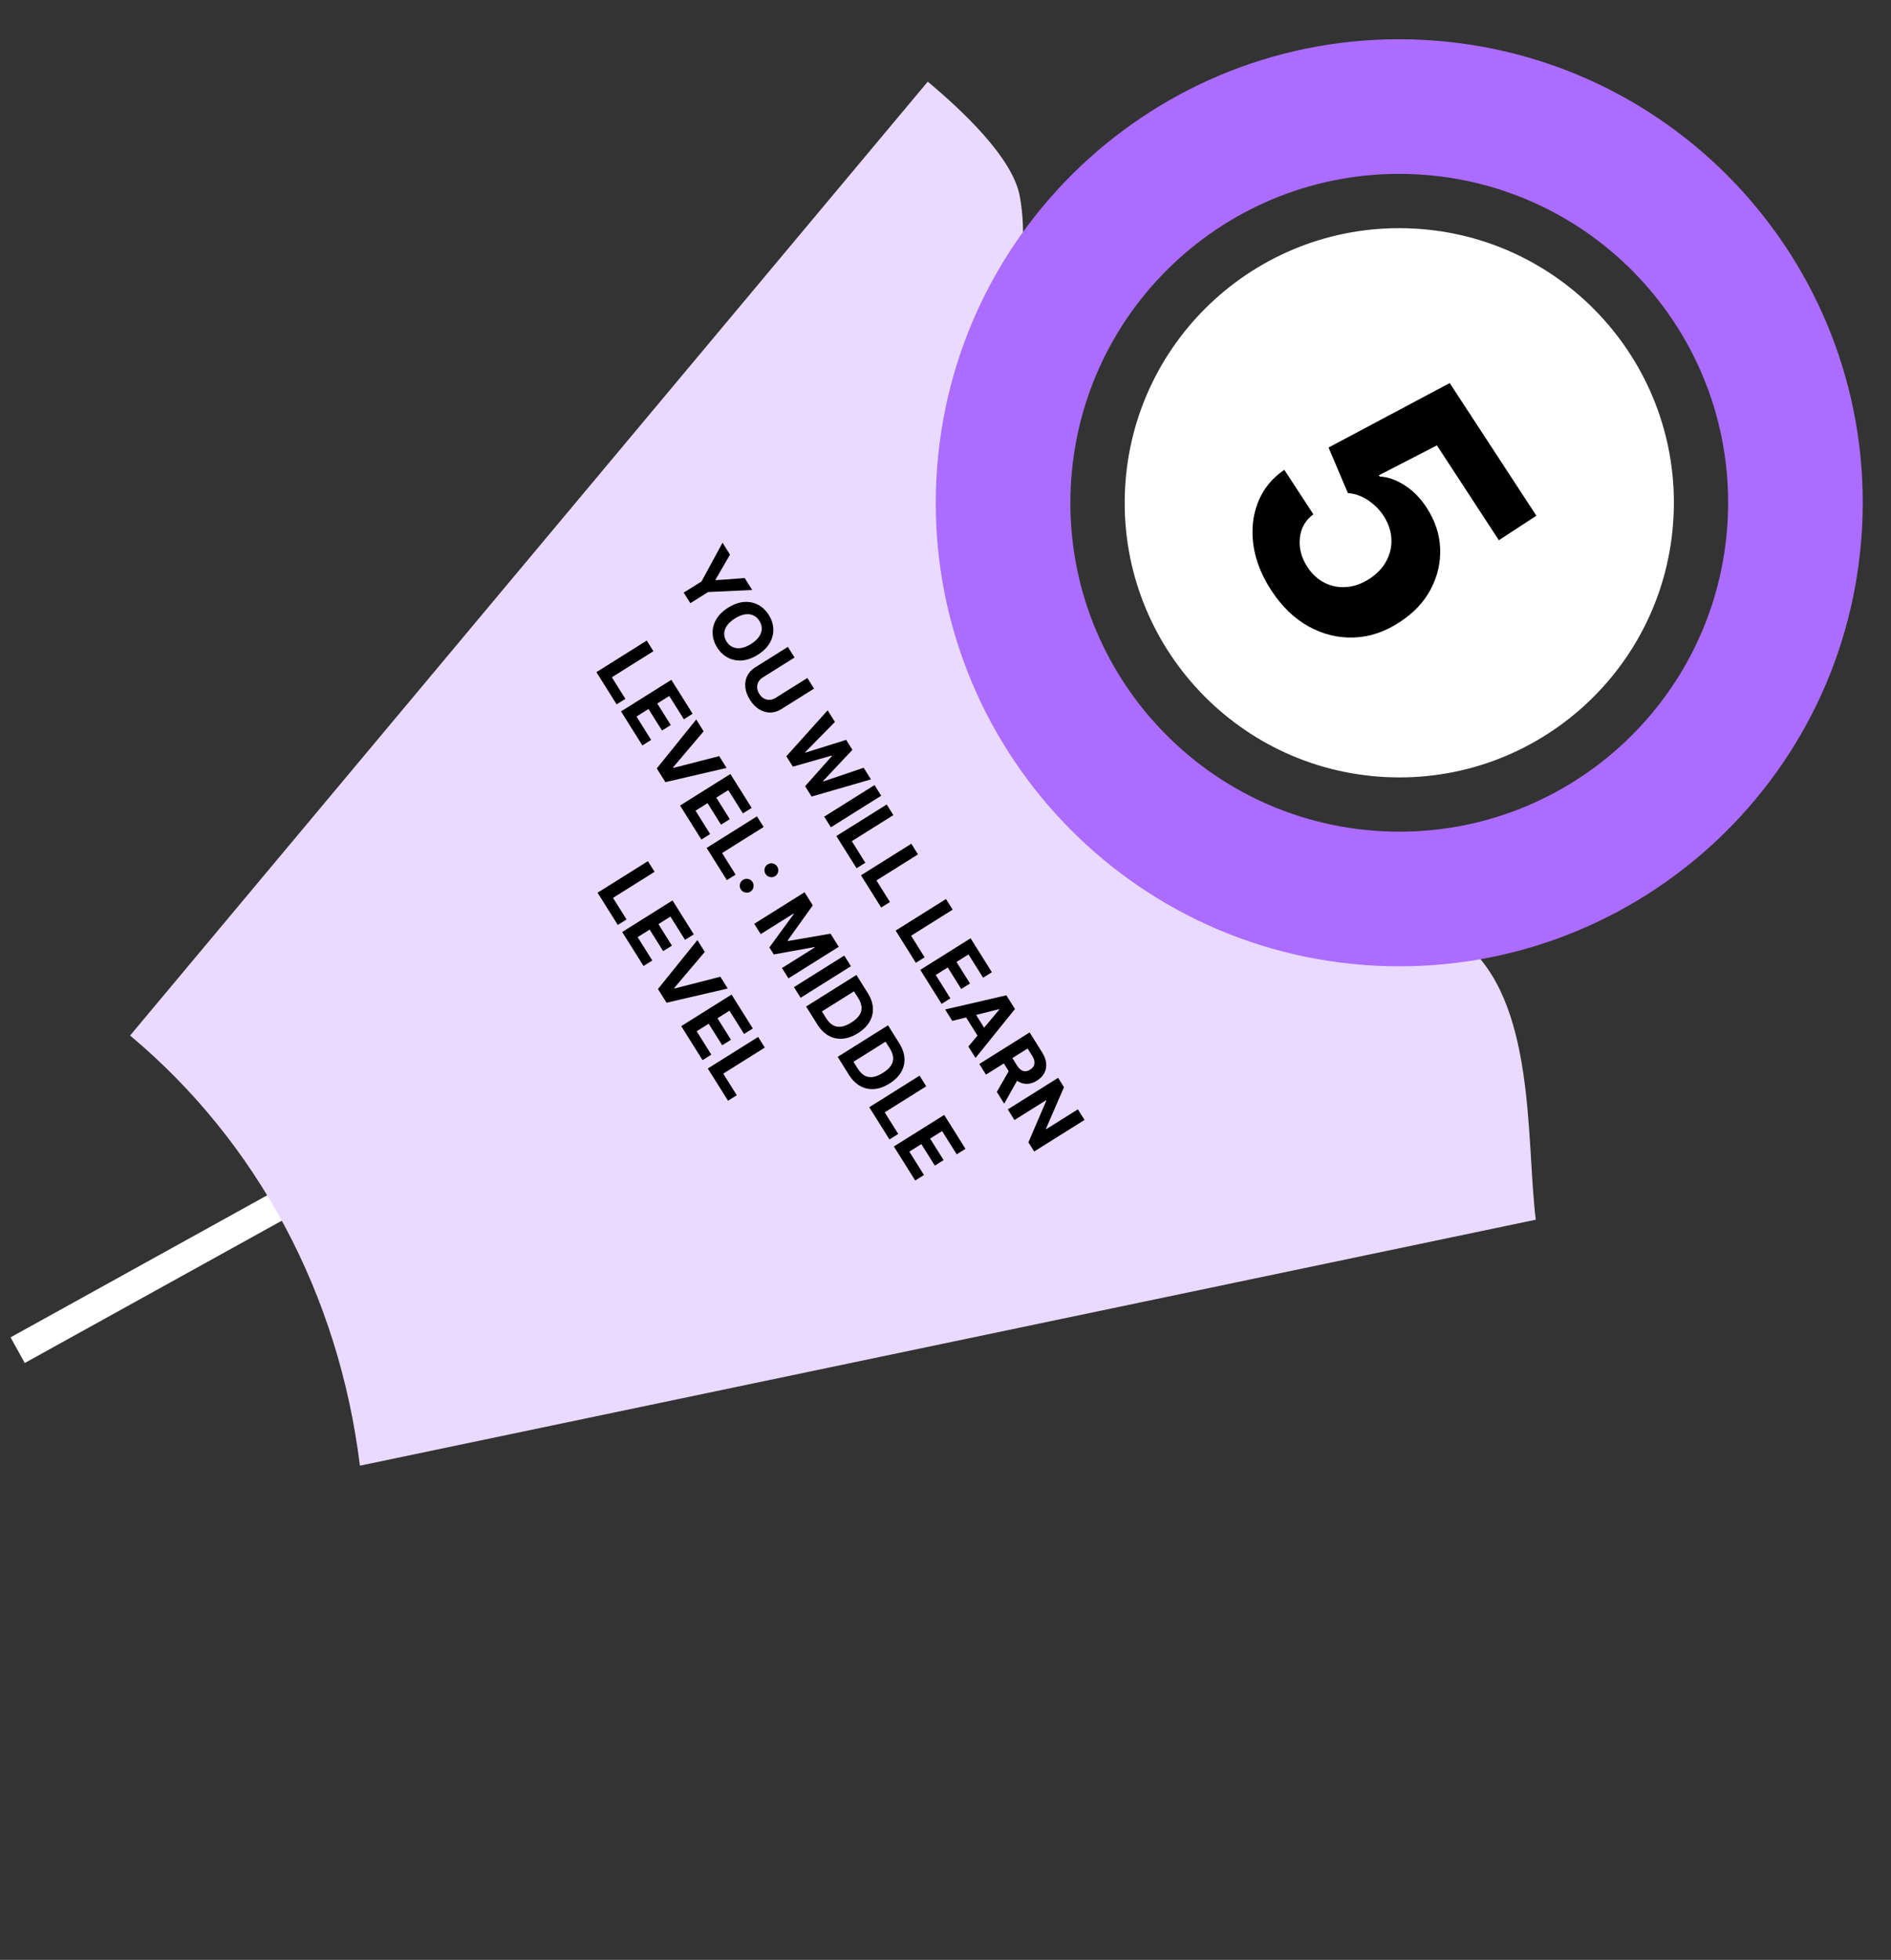 <svg width="358" height="371" viewBox="0 0 358 371" fill="none" xmlns="http://www.w3.org/2000/svg">
<rect x="0" y="0" width="358" height="371" fill="#333333" stroke="none"/>
<rect x="2" y="253.164" width="60.218" height="5.547" transform="rotate(-28.967 2 253.164)" fill="white"/>
<path d="M175.643 15.457C181.969 20.748 191.704 29.787 193.058 37.123C198.217 65.071 169.359 102.2 184.553 129.502C198.369 154.328 250.135 157.055 276.917 178.281C290.864 189.336 288.868 215.553 290.75 230.891L68.137 277.456C64.162 245.069 48.727 216.18 24.629 196.027L175.643 15.457Z" fill="#EADAFF"/>
<path d="M177.276 90.667C179.766 42.27 221.018 5.057 269.415 7.547C317.811 10.038 355.025 51.29 352.534 99.686C350.043 148.082 308.791 185.296 260.395 182.806C211.999 180.315 174.785 139.063 177.276 90.667ZM327.083 98.376C328.85 64.036 302.445 34.766 268.105 32.998C233.765 31.231 204.494 57.637 202.727 91.977C200.96 126.316 227.365 155.587 261.705 157.354C296.045 159.122 325.316 132.716 327.083 98.376Z" fill="#AC6CFF"/>
<circle cx="264.909" cy="95.179" r="51.985" transform="rotate(-177.054 264.909 95.179)" fill="white"/>
<path d="M240.674 111.753C238.821 108.918 237.692 106.05 237.285 103.148C236.886 100.26 237.18 97.569 238.164 95.075C239.149 92.581 240.807 90.534 243.14 88.934L248.644 97.359C247.113 98.493 246.26 100.004 246.082 101.895C245.905 103.785 246.376 105.586 247.494 107.298C248.385 108.662 249.472 109.669 250.756 110.319C252.061 110.974 253.447 111.241 254.915 111.122C256.405 111.007 257.859 110.487 259.276 109.561C260.721 108.618 261.79 107.48 262.485 106.148C263.188 104.83 263.498 103.435 263.414 101.964C263.331 100.492 262.846 99.063 261.959 97.677C261.173 96.473 260.161 95.464 258.924 94.651C257.695 93.851 256.447 93.416 255.181 93.347L251.52 84.719L274.456 72.512L290.863 97.627L283.762 102.267L272.033 84.312L261.048 89.972L261.205 90.213C262.693 90.271 264.247 90.811 265.868 91.831C267.489 92.852 268.89 94.265 270.069 96.071C271.685 98.545 272.545 101.132 272.648 103.831C272.752 106.53 272.154 109.105 270.855 111.557C269.569 113.999 267.605 116.074 264.961 117.782C262.202 119.604 259.322 120.569 256.321 120.679C253.343 120.793 250.483 120.095 247.741 118.585C245.021 117.08 242.665 114.803 240.674 111.753Z" fill="black"/>
<path d="M136.788 102.734L138.203 104.991L135.462 109.736L135.521 109.829L140.986 109.428L142.401 111.685L134.062 112.072L130.694 114.185L129.44 112.184L132.808 110.072L136.788 102.734ZM143.457 123.952C142.418 124.603 141.411 124.961 140.435 125.024C139.461 125.09 138.57 124.906 137.761 124.471C136.958 124.037 136.292 123.4 135.765 122.56C135.234 121.713 134.95 120.833 134.913 119.918C134.875 119.004 135.098 118.123 135.582 117.275C136.066 116.428 136.825 115.679 137.861 115.029C138.9 114.378 139.907 114.019 140.881 113.952C141.854 113.886 142.743 114.07 143.547 114.504C144.353 114.935 145.022 115.575 145.553 116.421C146.08 117.262 146.362 118.139 146.4 119.053C146.443 119.969 146.222 120.85 145.738 121.698C145.256 122.549 144.496 123.3 143.457 123.952ZM142.176 121.91C142.849 121.487 143.354 121.031 143.689 120.539C144.027 120.051 144.201 119.551 144.213 119.038C144.224 118.525 144.077 118.026 143.771 117.539C143.466 117.052 143.08 116.702 142.614 116.489C142.147 116.276 141.62 116.213 141.031 116.301C140.445 116.393 139.815 116.649 139.142 117.071C138.469 117.494 137.964 117.949 137.626 118.437C137.291 118.928 137.117 119.43 137.106 119.943C137.095 120.456 137.242 120.955 137.547 121.442C137.852 121.929 138.238 122.279 138.705 122.492C139.171 122.705 139.697 122.766 140.284 122.675C140.873 122.587 141.503 122.332 142.176 121.91ZM152.847 128.341L154.11 130.355L147.923 134.236C147.229 134.671 146.517 134.887 145.788 134.882C145.06 134.88 144.365 134.674 143.702 134.264C143.042 133.853 142.465 133.253 141.971 132.466C141.475 131.675 141.186 130.893 141.103 130.119C141.023 129.344 141.14 128.629 141.455 127.973C141.77 127.318 142.275 126.772 142.969 126.337L149.156 122.456L150.42 124.471L144.405 128.243C144.042 128.471 143.769 128.752 143.586 129.087C143.405 129.425 143.325 129.791 143.347 130.183C143.368 130.576 143.501 130.966 143.744 131.354C143.989 131.745 144.282 132.034 144.625 132.221C144.969 132.411 145.331 132.497 145.713 132.478C146.096 132.463 146.469 132.341 146.832 132.113L152.847 128.341ZM148.869 143.164L156.687 134.463L158.067 136.663L152.436 142.392L152.485 142.471L160.196 140.059L161.378 141.943L155.832 147.839L155.885 147.923L163.508 145.339L164.888 147.54L153.651 150.789L152.42 148.826L157.511 143.105L157.464 143.03L150.1 145.127L148.869 143.164ZM166.827 150.632L157.3 156.607L156.037 154.593L165.564 148.618L166.827 150.632ZM158.339 158.265L167.866 152.289L169.13 154.304L161.263 159.237L163.825 163.322L162.164 164.363L158.339 158.265ZM163.001 165.697L172.528 159.722L173.791 161.736L165.925 166.67L168.486 170.754L166.825 171.796L163.001 165.697ZM169.564 176.162L179.091 170.187L180.354 172.201L172.488 177.135L175.049 181.219L173.388 182.261L169.564 176.162ZM174.225 183.595L183.752 177.619L187.778 184.039L186.118 185.081L183.355 180.675L181.085 182.099L183.64 186.174L181.98 187.216L179.424 183.141L177.149 184.567L179.924 188.991L178.263 190.033L174.225 183.595ZM180.285 193.258L178.932 191.099L190.522 188.413L192.15 191.009L184.682 200.268L183.328 198.11L189.182 191.114L189.135 191.039L180.285 193.258ZM183.946 190.774L187.143 195.873L185.571 196.859L182.373 191.76L183.946 190.774ZM185.401 201.415L194.928 195.44L197.286 199.199C197.737 199.918 197.993 200.613 198.055 201.283C198.122 201.954 198.004 202.57 197.703 203.131C197.407 203.692 196.945 204.17 196.315 204.565C195.682 204.962 195.053 205.167 194.425 205.18C193.802 205.191 193.206 205.013 192.639 204.647C192.075 204.284 191.563 203.737 191.104 203.005L189.525 200.488L191.144 199.473L192.518 201.664C192.76 202.048 193.013 202.335 193.278 202.523C193.543 202.711 193.819 202.801 194.108 202.793C194.399 202.788 194.701 202.687 195.014 202.49C195.33 202.292 195.557 202.061 195.694 201.798C195.834 201.538 195.878 201.244 195.829 200.916C195.784 200.59 195.64 200.233 195.397 199.846L194.545 198.487L186.664 203.429L185.401 201.415ZM192.964 203.841L190.113 208.928L188.718 206.704L191.601 201.669L192.964 203.841ZM205.318 212.006L195.79 217.981L194.699 216.241L198.096 208.335L198.052 208.266L192.056 212.026L190.793 210.012L200.32 204.037L201.429 205.805L198.016 213.675L198.068 213.758L204.06 210.001L205.318 212.006ZM112.912 127.238L122.439 121.263L123.703 123.277L115.836 128.21L118.398 132.295L116.737 133.336L112.912 127.238ZM117.573 134.67L127.101 128.695L131.127 135.115L129.466 136.157L126.703 131.751L124.433 133.175L126.989 137.25L125.328 138.292L122.772 134.217L120.498 135.643L123.272 140.067L121.611 141.109L117.573 134.67ZM133.211 138.438L127.416 145.28L127.472 145.369L136.157 143.136L137.558 145.369L125.971 148.06L124.343 145.464L131.807 136.2L133.211 138.438ZM128.75 152.491L138.277 146.516L142.303 152.936L140.642 153.977L137.879 149.572L135.609 150.996L138.165 155.071L136.504 156.112L133.949 152.037L131.674 153.464L134.448 157.888L132.788 158.929L128.75 152.491ZM133.78 160.512L143.307 154.537L144.571 156.551L136.704 161.485L139.266 165.569L137.605 166.611L133.78 160.512ZM140.252 168.372C140.059 168.065 140.003 167.733 140.082 167.377C140.163 167.023 140.358 166.749 140.668 166.555C140.972 166.364 141.301 166.309 141.654 166.39C142.009 166.474 142.283 166.67 142.476 166.977C142.662 167.275 142.717 167.603 142.64 167.963C142.563 168.322 142.373 168.597 142.069 168.788C141.864 168.916 141.643 168.981 141.407 168.983C141.175 168.985 140.955 168.935 140.748 168.832C140.544 168.727 140.378 168.573 140.252 168.372ZM144.927 165.44C144.735 165.132 144.678 164.801 144.757 164.444C144.838 164.091 145.033 163.817 145.343 163.623C145.647 163.432 145.974 163.378 146.325 163.461C146.68 163.545 146.954 163.741 147.146 164.048C147.333 164.346 147.388 164.674 147.311 165.034C147.237 165.391 147.048 165.665 146.744 165.856C146.536 165.986 146.314 166.052 146.077 166.054C145.845 166.056 145.627 166.005 145.423 165.9C145.219 165.795 145.054 165.641 144.927 165.44ZM152.317 168.904L153.875 171.388L149.12 178.026L149.19 178.138L157.236 176.747L158.794 179.231L149.267 185.206L148.042 183.252L154.243 179.363L154.193 179.284L146.492 180.678L145.658 179.348L150.289 173.008L150.24 172.929L144.016 176.832L142.79 174.879L152.317 168.904ZM161.098 182.905L151.571 188.88L150.308 186.866L159.835 180.891L161.098 182.905ZM154.729 193.915L152.61 190.537L162.138 184.562L164.273 187.967C164.874 188.926 165.201 189.87 165.253 190.801C165.309 191.73 165.098 192.603 164.621 193.421C164.146 194.241 163.414 194.962 162.425 195.582C161.432 196.205 160.462 196.552 159.513 196.624C158.567 196.699 157.684 196.508 156.865 196.049C156.047 195.594 155.335 194.882 154.729 193.915ZM155.6 191.469L156.402 192.748C156.775 193.344 157.195 193.779 157.661 194.053C158.131 194.328 158.654 194.428 159.229 194.352C159.809 194.278 160.454 194.018 161.165 193.573C161.869 193.131 162.379 192.667 162.695 192.179C163.013 191.694 163.15 191.182 163.106 190.644C163.062 190.105 162.854 189.538 162.48 188.943L161.675 187.659L155.6 191.469ZM160.706 203.445L158.588 200.068L168.115 194.093L170.251 197.498C170.852 198.456 171.178 199.401 171.23 200.332C171.286 201.261 171.075 202.134 170.598 202.951C170.124 203.772 169.391 204.493 168.402 205.113C167.41 205.736 166.439 206.083 165.49 206.155C164.544 206.23 163.661 206.038 162.842 205.58C162.025 205.124 161.313 204.413 160.706 203.445ZM161.577 201L162.379 202.279C162.753 202.875 163.172 203.309 163.638 203.583C164.109 203.858 164.631 203.958 165.206 203.883C165.786 203.809 166.432 203.549 167.142 203.104C167.846 202.662 168.356 202.197 168.672 201.709C168.99 201.225 169.128 200.713 169.084 200.174C169.04 199.636 168.831 199.069 168.458 198.474L167.652 197.19L161.577 201ZM164.565 209.599L174.092 203.624L175.355 205.638L167.489 210.571L170.051 214.656L168.39 215.697L164.565 209.599ZM169.226 217.031L178.754 211.056L182.78 217.476L181.119 218.518L178.356 214.112L176.086 215.536L178.642 219.611L176.981 220.653L174.425 216.577L172.15 218.004L174.925 222.428L173.264 223.47L169.226 217.031ZM113.133 168.996L122.66 163.021L123.923 165.036L116.057 169.969L118.618 174.054L116.957 175.095L113.133 168.996ZM117.794 176.429L127.321 170.454L131.347 176.874L129.687 177.915L126.924 173.51L124.654 174.934L127.209 179.009L125.549 180.05L122.993 175.975L120.718 177.402L123.493 181.826L121.832 182.867L117.794 176.429ZM133.431 180.196L127.637 187.039L127.692 187.127L136.378 184.895L137.778 187.128L126.191 189.819L124.563 187.223L132.028 177.959L133.431 180.196ZM128.97 194.25L138.497 188.275L142.524 194.694L140.863 195.736L138.1 191.33L135.83 192.754L138.385 196.829L136.725 197.871L134.169 193.796L131.894 195.222L134.669 199.646L133.008 200.688L128.97 194.25ZM134.001 202.271L143.528 196.296L144.791 198.31L136.925 203.244L139.486 207.328L137.826 208.37L134.001 202.271Z" fill="black"/>
</svg>
